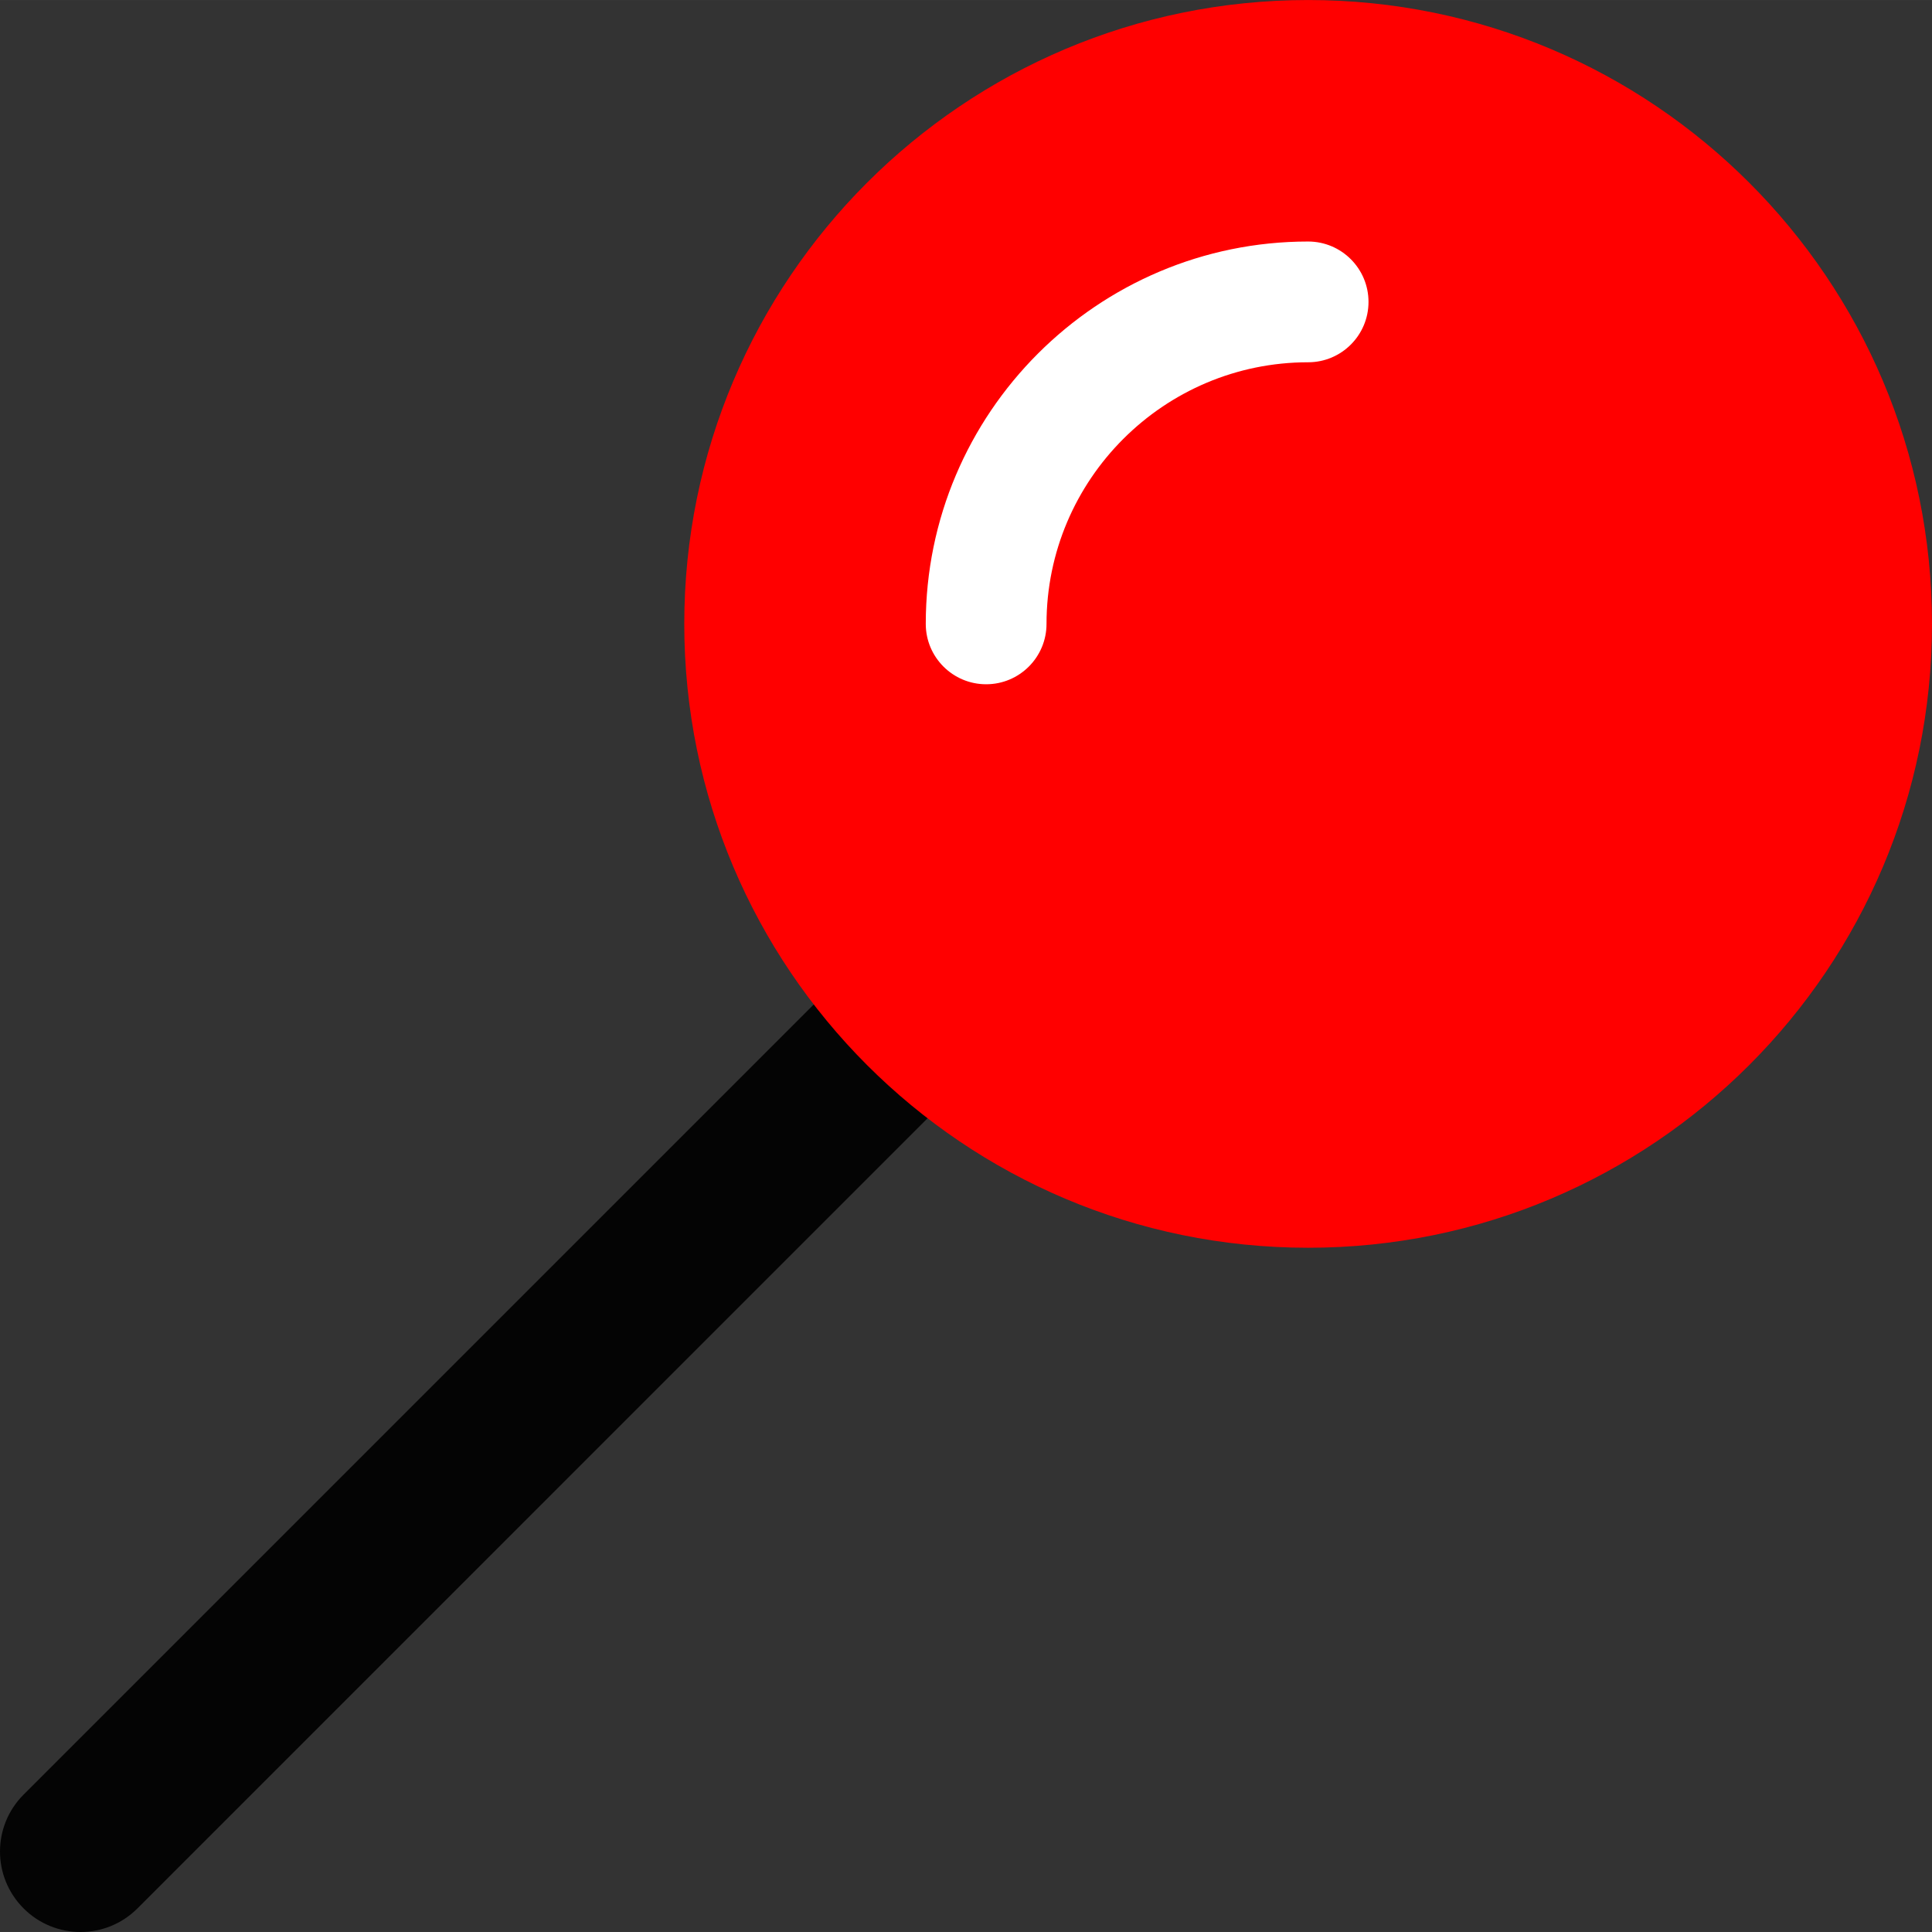 <?xml version="1.0"?>
<svg xmlns="http://www.w3.org/2000/svg" xmlns:xlink="http://www.w3.org/1999/xlink" xmlns:svgjs="http://svgjs.com/svgjs" version="1.1" width="512" height="512" x="0" y="0" viewBox="0 0 512.005 512" style="enable-background:new 0 0 512 512" xml:space="preserve" class=""><rect x="0" y="0" width="512.005" height="512" fill="#333333" stroke="none"/><g><path xmlns="http://www.w3.org/2000/svg" d="m21.34 512.004c-5.461 0-10.926-2.094-15.082-6.25-8.344-8.344-8.344-21.824 0-30.168l225.066-225.066c8.34-8.34 21.824-8.34 30.164 0 8.34 8.344 8.34 21.824 0 30.164l-225.066 225.07c-4.16 4.156-9.621 6.25-15.082 6.25zm0 0" fill="#040404" data-original="#607d8b" style="" class=""/><path xmlns="http://www.w3.org/2000/svg" d="m512.004 165.336c0 91.312-74.02 165.332-165.332 165.332s-165.332-74.02-165.332-165.332 74.02-165.332 165.332-165.332 165.332 74.02 165.332 165.332zm0 0" fill="#ff0000" data-original="#4caf50" style="" class=""/><path xmlns="http://www.w3.org/2000/svg" d="m261.34 181.336c-8.832 0-16-7.168-16-16 0-55.871 45.461-101.332 101.332-101.332 8.832 0 16 7.168 16 16 0 8.832-7.168 16-16 16-38.23 0-69.332 31.102-69.332 69.332 0 8.832-7.168 16-16 16zm0 0" fill="#ffffff" data-original="#ffffff" style=""/></g></svg>
